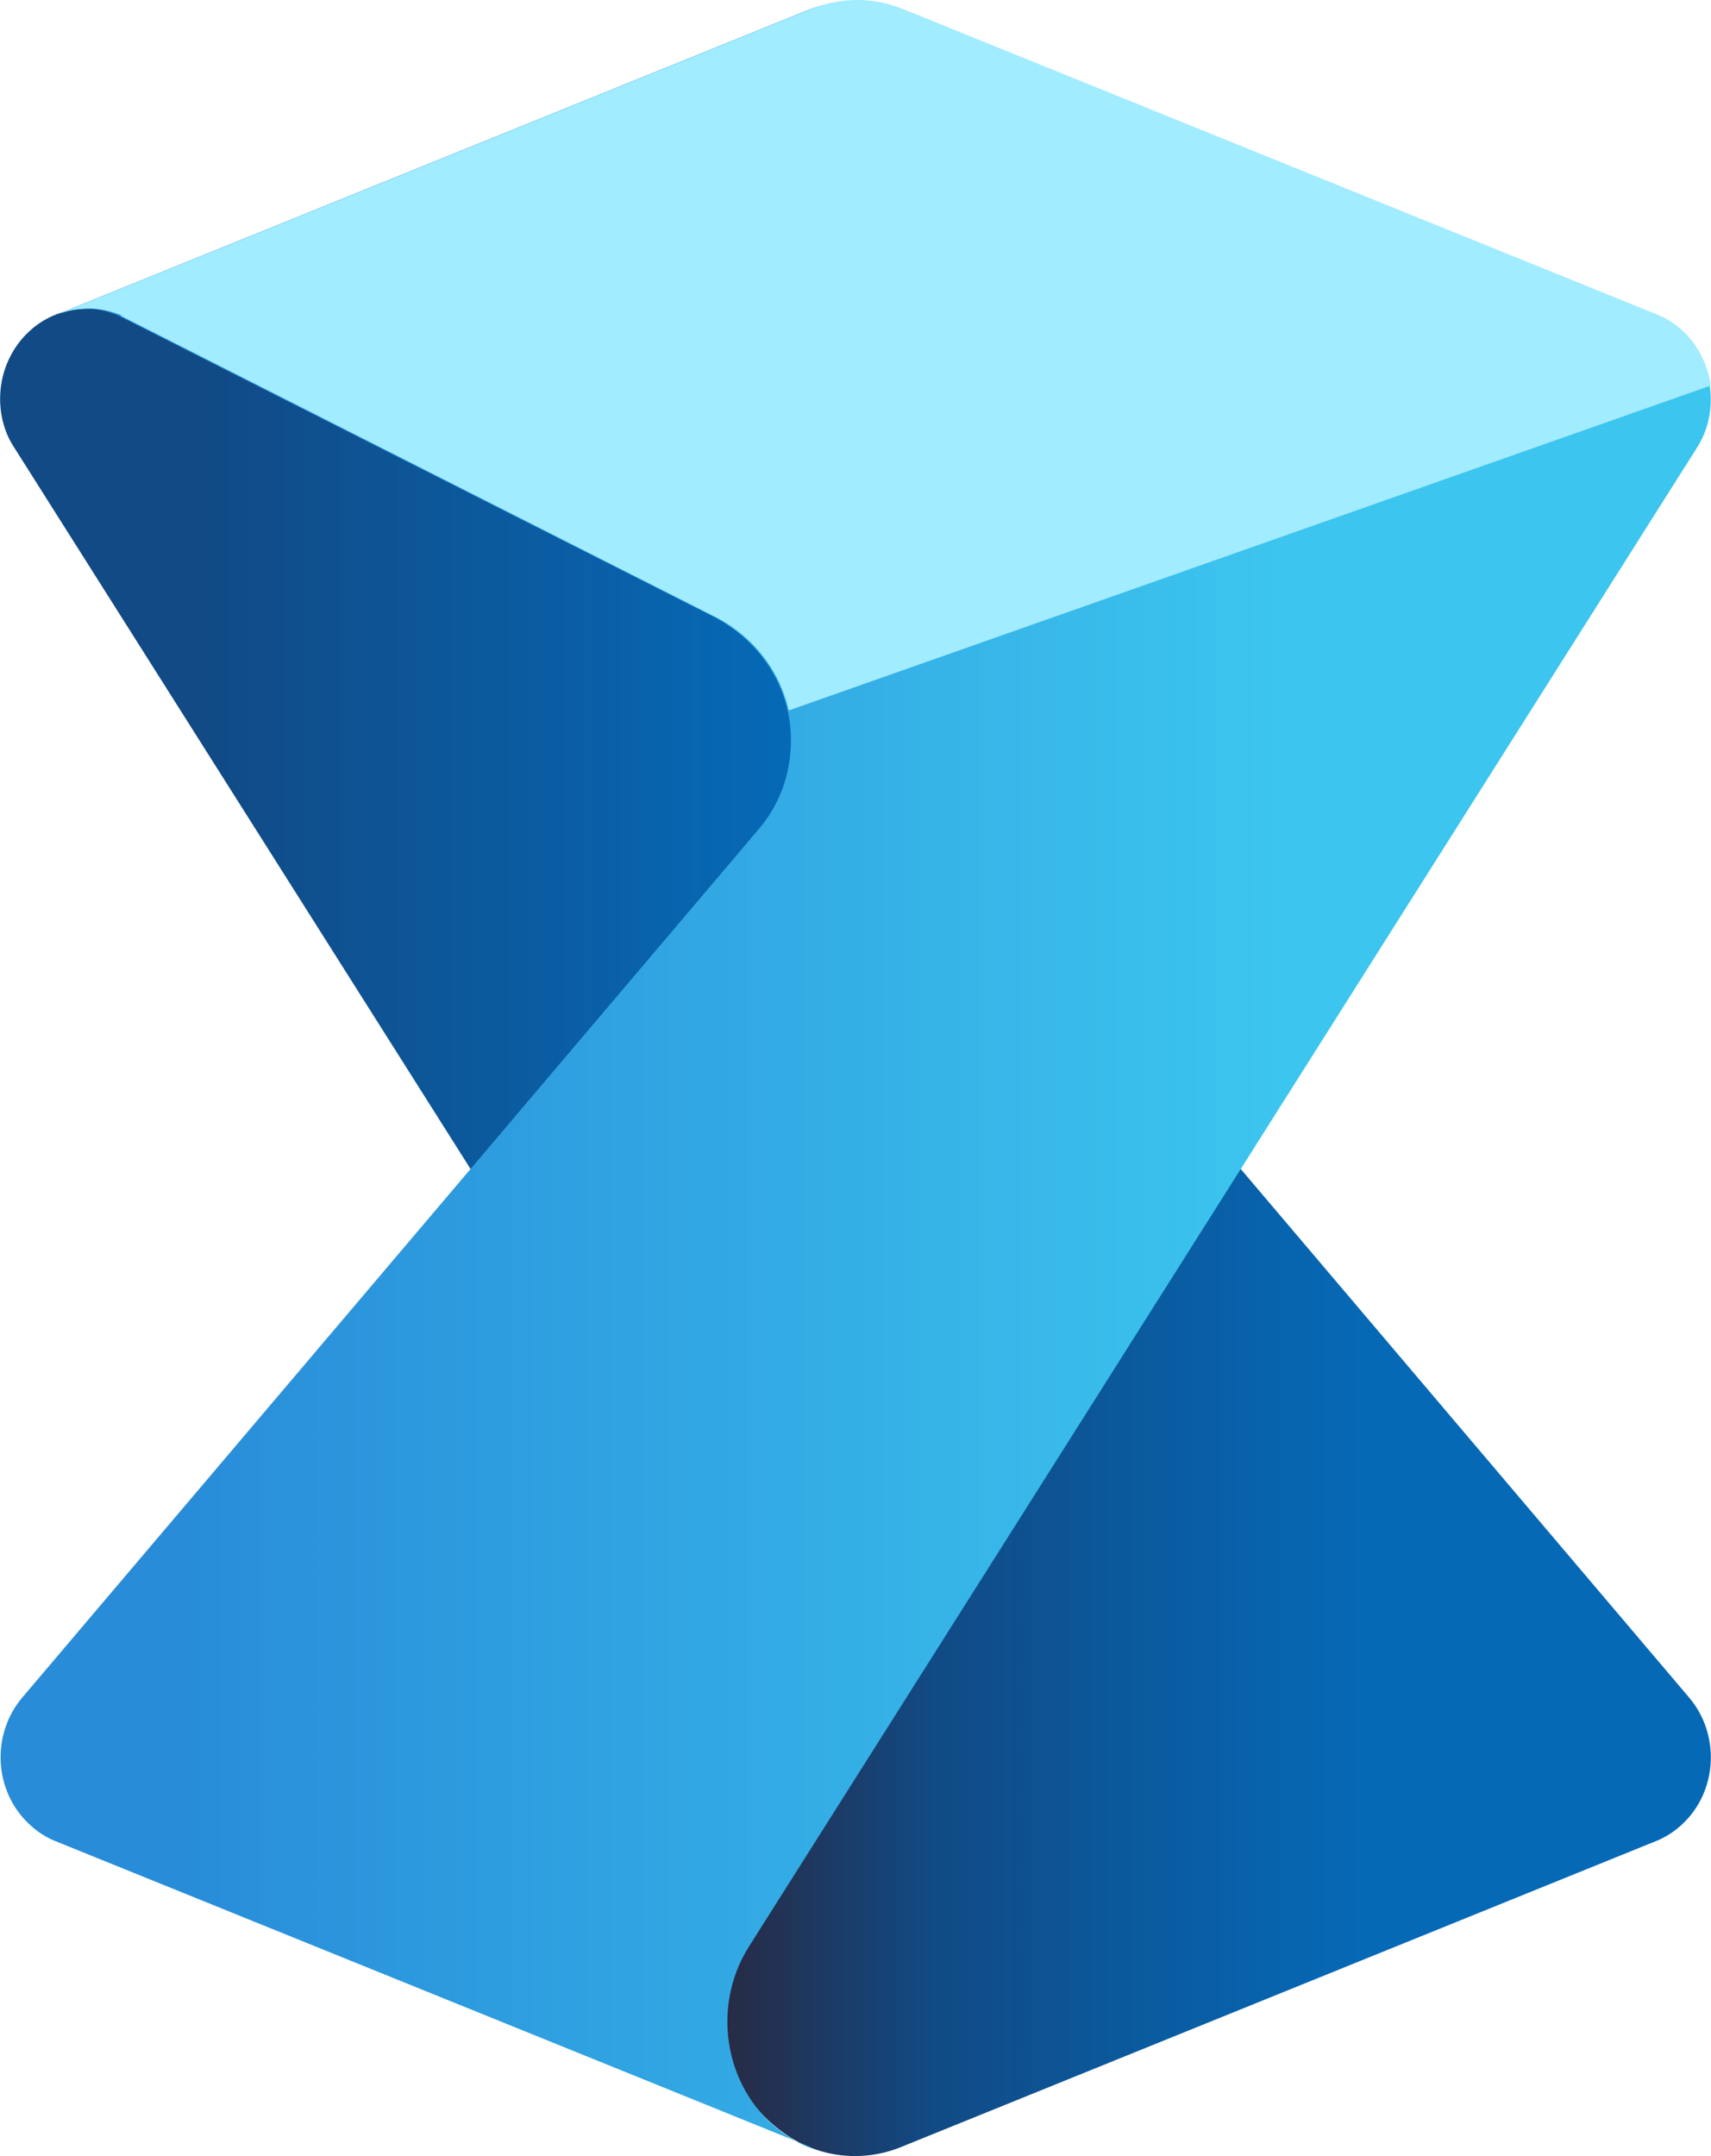 <?xml version="1.0" encoding="UTF-8" standalone="no"?>
<!-- Generated by Microsoft Visio, SVG Export Synapse Data Science.svg Page-1 -->

<svg
   xmlns:dc="http://purl.org/dc/elements/1.1/"
   xmlns:cc="http://creativecommons.org/ns#"
   xmlns:rdf="http://www.w3.org/1999/02/22-rdf-syntax-ns#"
   xmlns:svg="http://www.w3.org/2000/svg"
   xmlns="http://www.w3.org/2000/svg"
   xmlns:sodipodi="http://sodipodi.sourceforge.net/DTD/sodipodi-0.dtd"
   xmlns:inkscape="http://www.inkscape.org/namespaces/inkscape"
   width="0.623in"
   height="0.785in"
   viewBox="0 0 44.862 56.535"
   xml:space="preserve"
   class="st6"
   version="1.1"
   id="svg58"
   sodipodi:docname="Synapse Data Science.svg"
   style="font-size:12px;overflow:visible;color-interpolation-filters:sRGB;fill:none;fill-rule:evenodd;stroke-linecap:square;stroke-miterlimit:3"
   inkscape:version="0.92.5 (2060ec1f9f, 2020-04-08)"><sodipodi:namedview
   pagecolor="#ffffff"
   bordercolor="#666666"
   borderopacity="1"
   objecttolerance="10"
   gridtolerance="10"
   guidetolerance="10"
   inkscape:pageopacity="0"
   inkscape:pageshadow="2"
   inkscape:window-width="640"
   inkscape:window-height="480"
   id="namedview60"
   showgrid="false"
   inkscape:zoom="1.8365233"
   inkscape:cx="29.914012"
   inkscape:cy="18.682874"
   inkscape:window-x="0"
   inkscape:window-y="0"
   inkscape:window-maximized="0"
   inkscape:current-layer="svg58" />
	<style
   type="text/css"
   id="style2">
	<![CDATA[
		.st1 {fill:url(#grad0-5);stroke:none;stroke-linecap:butt;stroke-width:0.75}
		.st2 {fill:url(#grad0-9);stroke:none;stroke-linecap:butt;stroke-width:0.75}
		.st3 {fill:url(#grad0-13)}
		.st4 {stroke:none;stroke-linecap:butt;stroke-width:0.75}
		.st5 {fill:url(#grad0-18);stroke:none;stroke-linecap:butt;stroke-width:0.75}
		.st6 {fill:none;fill-rule:evenodd;font-size:12px;overflow:visible;stroke-linecap:square;stroke-miterlimit:3}
	]]>
	</style>

	<defs
   id="Patterns_And_Gradients">
		<linearGradient
   id="grad0-5"
   x1="0.592"
   y1="69.936"
   x2="26.757"
   y2="69.936"
   gradientTransform="scale(0.999,1.001)"
   gradientUnits="userSpaceOnUse">
			<stop
   offset="0"
   stop-color="#292941"
   stop-opacity="1"
   id="stop4" />
			<stop
   offset="0.22"
   stop-color="#114a85"
   stop-opacity="1"
   id="stop6" />
			<stop
   offset="0.44"
   stop-color="#0a5ba0"
   stop-opacity="1"
   id="stop8" />
			<stop
   offset="0.65"
   stop-color="#0669b6"
   stop-opacity="1"
   id="stop10" />
		</linearGradient>
		<linearGradient
   id="grad0-9"
   x1="0"
   y1="72.972"
   x2="23.85"
   y2="72.972"
   gradientTransform="scale(1.005,0.995)"
   gradientUnits="userSpaceOnUse">
			<stop
   offset="0.22"
   stop-color="#114a85"
   stop-opacity="1"
   id="stop13" />
			<stop
   offset="0.85"
   stop-color="#0669b6"
   stop-opacity="1"
   id="stop15" />
		</linearGradient>
		<linearGradient
   id="grad0-13"
   x1="0.286"
   y1="35.771"
   x2="50.533"
   y2="35.771"
   gradientTransform="scale(0.892,1.12)"
   gradientUnits="userSpaceOnUse">
			<stop
   offset="0.1"
   stop-color="#288cd9"
   stop-opacity="1"
   id="stop18" />
			<stop
   offset="0.75"
   stop-color="#3cc5ee"
   stop-opacity="1"
   id="stop20" />
		</linearGradient>
		<linearGradient
   id="grad0-18"
   x1="0"
   y1="118.697"
   x2="28.441"
   y2="118.697"
   gradientTransform="scale(1.527,0.655)"
   gradientUnits="userSpaceOnUse">
			<stop
   offset="0"
   stop-color="#a1ecff"
   stop-opacity="1"
   id="stop23" />
			<stop
   offset="0.92"
   stop-color="#a1ecff"
   stop-opacity="1"
   id="stop25" />
		</linearGradient>
	</defs>
	<g
   id="g56"
   transform="translate(-4.777,-5.666)">
		<title
   id="title29">Page-1</title>
		<g
   id="group21329-1"
   transform="translate(4.535,-34.016)">
			<title
   id="title31">Synapse Data Science.21329</title>
			<g
   id="shape21330-2"
   transform="translate(18.378)">
				<title
   id="title33">Sheet.21330</title>
				<path
   d="M 5.49,95.98 C 4.51,96.38 3.36,96.28 2.44,95.63 0.89,94.56 0,92.1 1.04,90.47 L 14.13,70.02 26.16,84.2 c 0.82,0.97 0.74,2.46 -0.19,3.32 -0.19,0.18 -0.41,0.32 -0.64,0.42 z"
   class="st1"
   id="path35"
   inkscape:connector-curvature="0"
   style="fill:url(#grad0-5);stroke:none;stroke-width:0.75;stroke-linecap:butt" />
			</g>
			<g
   id="shape21331-6"
   transform="translate(0.242,-24.87)">
				<title
   id="title38">Sheet.21331</title>
				<path
   d="M 13.08,96.38 0.34,76.24 C 0.12,75.89 0,75.46 0,75.01 c 0,-1.3 1.01,-2.36 2.25,-2.36 0.31,0 0.72,-0.05 0.99,0.06 l 20.72,10.23 -1.18,2.47 z"
   class="st2"
   id="path40"
   inkscape:connector-curvature="0"
   style="fill:url(#grad0-9);stroke:none;stroke-width:0.75;stroke-linecap:butt" />
			</g>
			<g
   id="shape21332-10"
   transform="translate(0,-0.382)">
				<title
   id="title43">Sheet.21332</title>
				<path
   d="m 21.47,96.38 c -0.23,-0.09 -0.44,-0.21 -0.66,-0.36 -1.54,-1.07 -1.96,-3.27 -0.94,-4.9 L 44.76,51.77 c 0.22,-0.36 0.34,-0.78 0.34,-1.23 0,-0.98 -0.57,-1.83 -1.39,-2.18 L 23.87,40.32 c -0.38,-0.15 -0.78,-0.24 -1.2,-0.24 -0.42,0 -0.82,0.09 -1.2,0.23 L 1.63,48.35 c 0.27,-0.12 0.56,-0.19 0.87,-0.19 0.31,0 0.59,0.07 0.86,0.19 l 15.66,7.92 c 1.15,0.63 1.96,1.79 1.96,3.21 0,0.89 -0.31,1.7 -0.84,2.32 L 0.82,84.58 C 0,85.55 0.08,87.04 1.01,87.9 c 0.19,0.18 0.4,0.32 0.63,0.42 l 19.85,8.04 z"
   class="st3"
   id="path45"
   inkscape:connector-curvature="0"
   style="fill:url(#grad0-13)" />
				<path
   d="m 21.47,96.38 c -0.23,-0.09 -0.44,-0.21 -0.66,-0.36 -1.54,-1.07 -1.96,-3.27 -0.94,-4.9 L 44.76,51.77 c 0.22,-0.36 0.34,-0.78 0.34,-1.23 0,-0.98 -0.57,-1.83 -1.39,-2.18 L 23.87,40.32 c -0.38,-0.15 -0.78,-0.24 -1.2,-0.24 -0.42,0 -0.82,0.09 -1.2,0.23 L 1.63,48.35 c 0.27,-0.12 0.56,-0.19 0.87,-0.19 0.31,0 0.59,0.07 0.86,0.19 l 15.66,7.92 c 1.15,0.63 1.96,1.79 1.96,3.21 0,0.89 -0.31,1.7 -0.84,2.32 L 0.82,84.58 C 0,85.55 0.08,87.04 1.01,87.9 c 0.19,0.18 0.4,0.32 0.63,0.42 l 19.85,8.04"
   class="st4"
   id="path47"
   inkscape:connector-curvature="0"
   style="stroke:none;stroke-width:0.75;stroke-linecap:butt" />
			</g>
			<g
   id="shape21333-15"
   transform="translate(1.682,-38.069)">
				<title
   id="title50">Sheet.21333</title>
				<path
   d="m 1.72,86.03 15.66,7.93 c 0.93,0.5 1.62,1.36 1.86,2.42 L 43.42,87.86 C 43.3,87.04 42.8,86.35 42.09,86.03 L 22.24,77.99 c -0.38,-0.15 -0.78,-0.24 -1.2,-0.24 -0.41,0 -0.82,0.09 -1.19,0.23 L 0,86.02 c 0.27,-0.11 0.57,-0.18 0.87,-0.18 0.31,0 0.6,0.07 0.87,0.18 z"
   class="st5"
   id="path52"
   inkscape:connector-curvature="0"
   style="fill:url(#grad0-18);stroke:none;stroke-width:0.75;stroke-linecap:butt" />
			</g>
		</g>
	</g>
</svg>